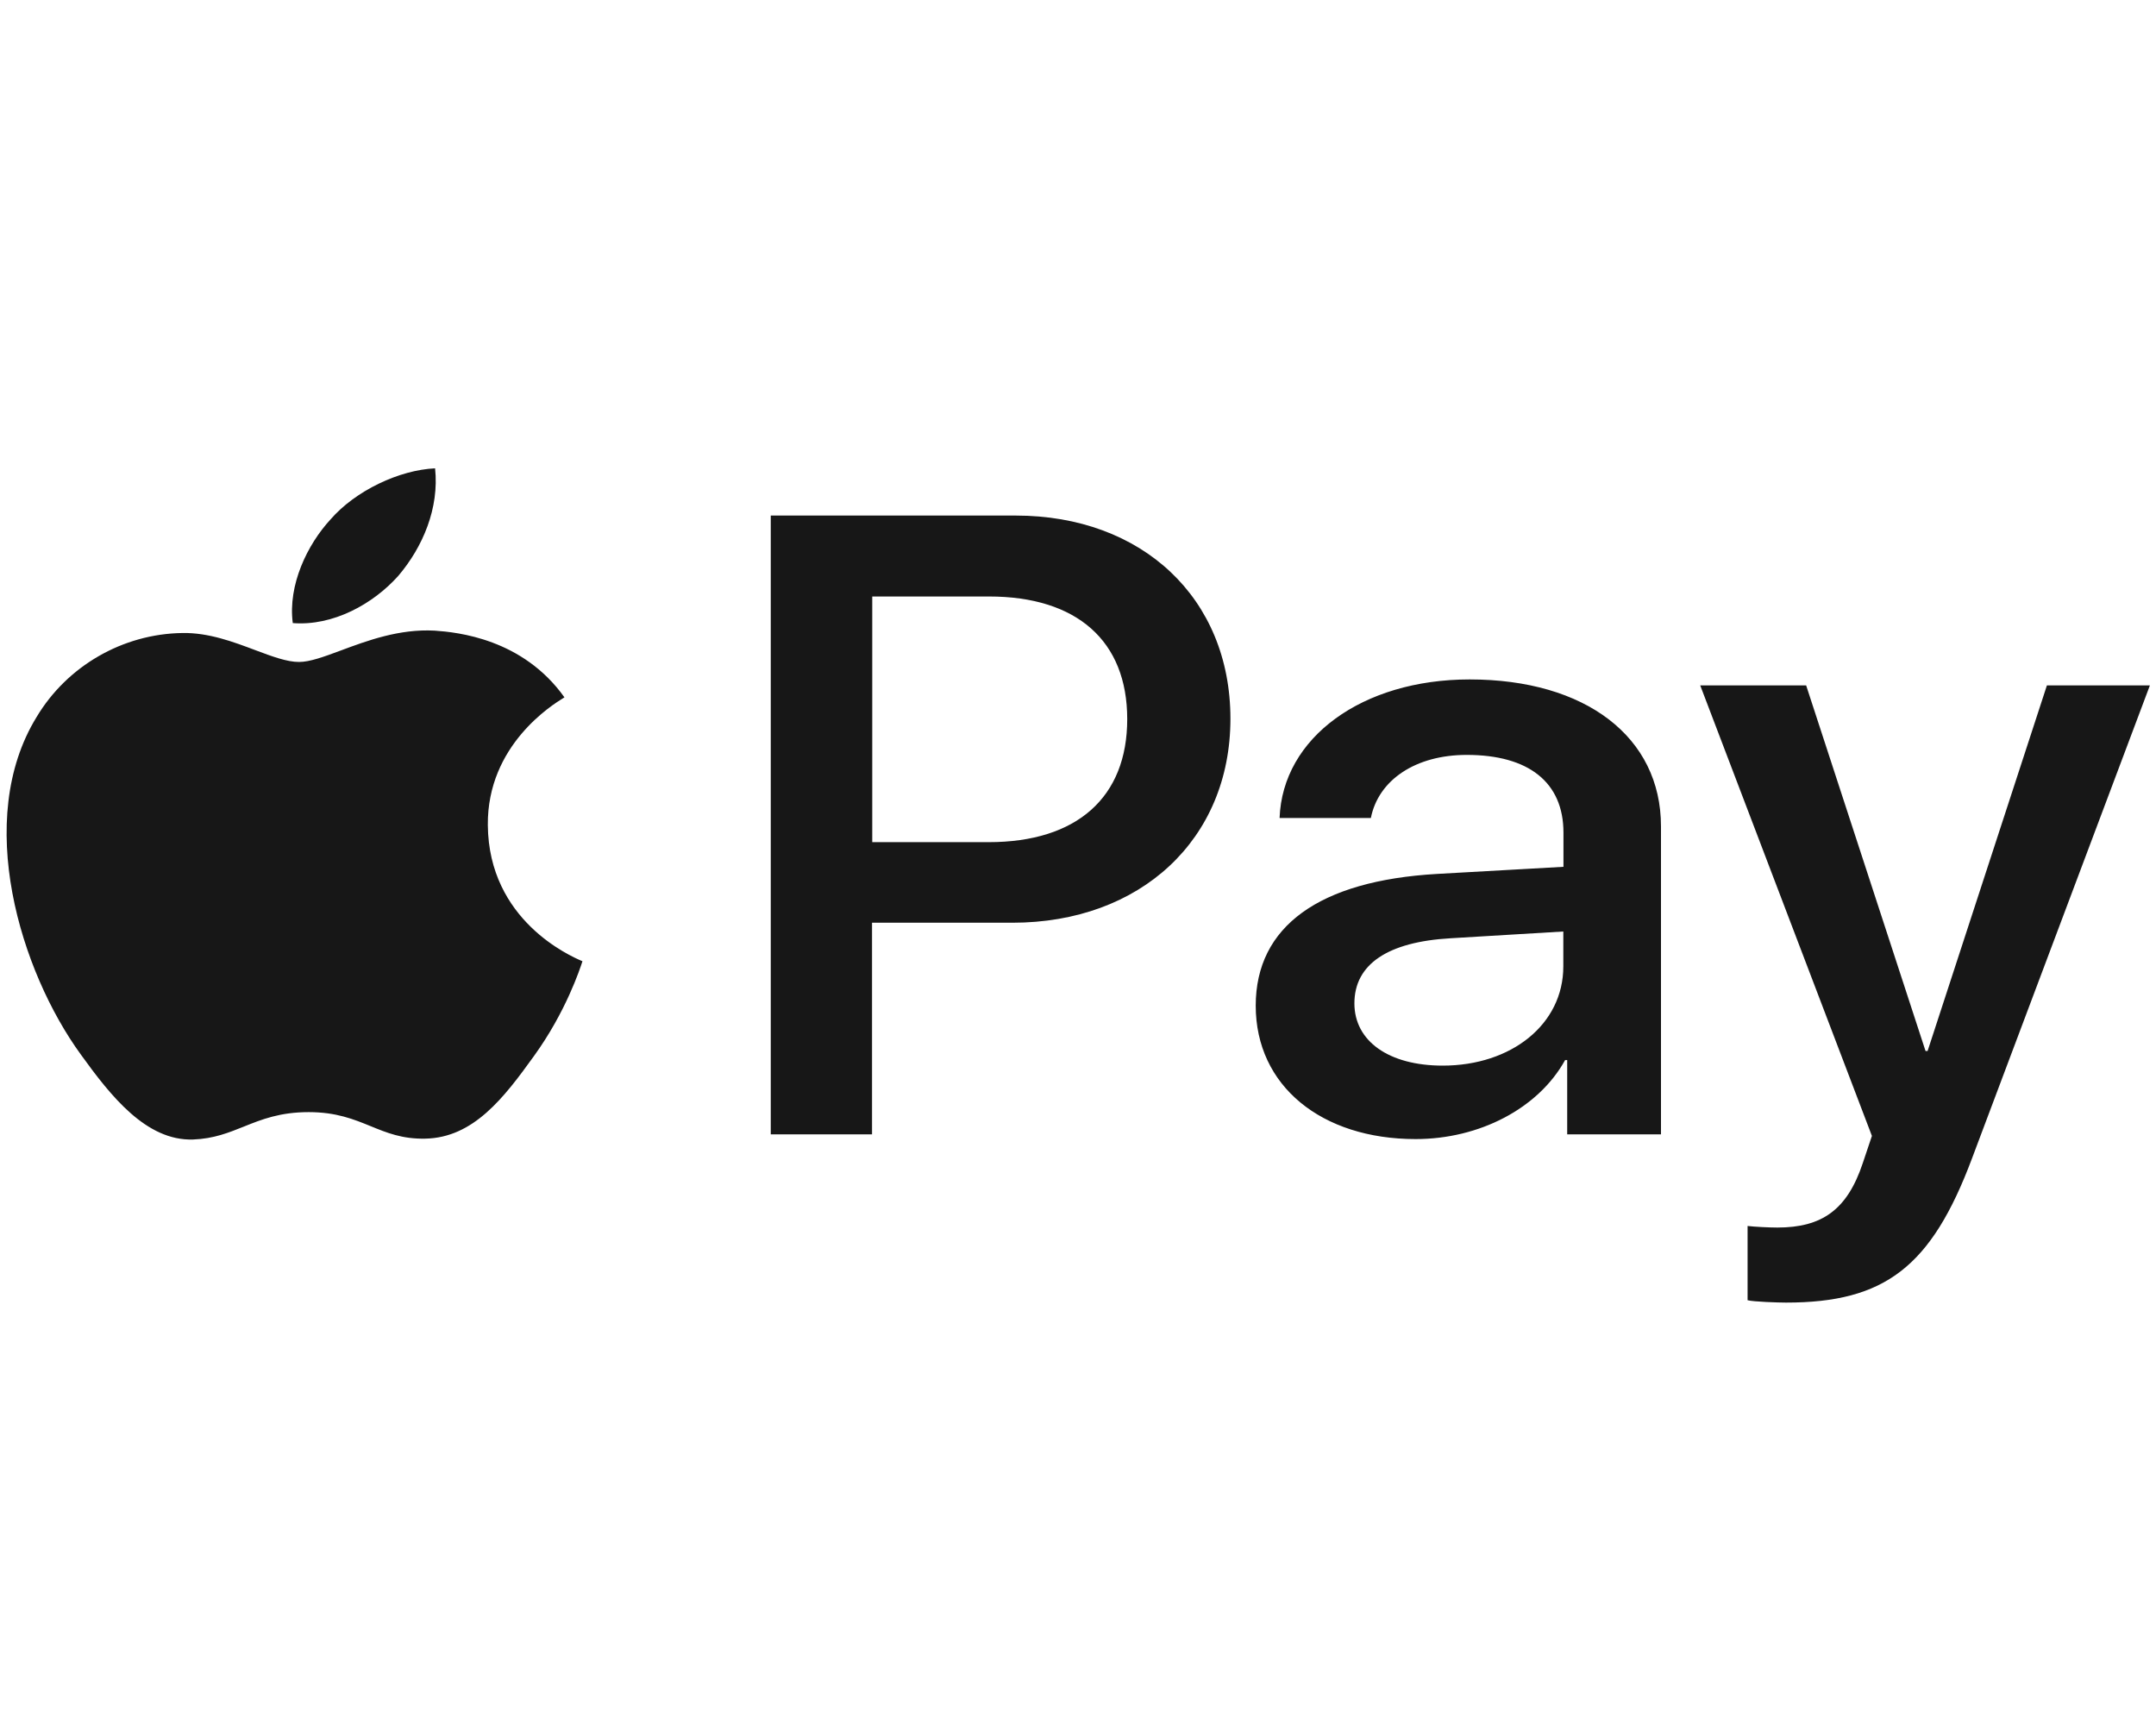 <svg width="30" height="24" viewBox="0 0 30 24" fill="none" xmlns="http://www.w3.org/2000/svg">
<path fill-rule="evenodd" clip-rule="evenodd" d="M5.542 8.012C5.192 8.404 4.633 8.713 4.074 8.669C4.004 8.139 4.277 7.576 4.598 7.228C4.947 6.825 5.559 6.538 6.054 6.516C6.113 7.068 5.885 7.609 5.542 8.012ZM6.048 8.774C5.555 8.747 5.106 8.915 4.743 9.05C4.509 9.137 4.311 9.21 4.161 9.21C3.992 9.21 3.786 9.133 3.554 9.046C3.251 8.932 2.905 8.801 2.541 8.807C1.708 8.818 0.933 9.266 0.508 9.978C-0.366 11.403 0.281 13.512 1.125 14.672C1.539 15.246 2.034 15.876 2.687 15.854C2.974 15.843 3.18 15.76 3.394 15.674C3.64 15.575 3.896 15.473 4.295 15.473C4.68 15.473 4.924 15.573 5.159 15.669C5.382 15.76 5.596 15.848 5.914 15.842C6.59 15.831 7.015 15.268 7.429 14.694C7.875 14.078 8.071 13.476 8.101 13.385L8.105 13.374C8.104 13.373 8.098 13.371 8.089 13.367C7.94 13.302 6.799 12.807 6.788 11.48C6.777 10.366 7.693 9.802 7.837 9.713L7.837 9.713C7.846 9.707 7.852 9.704 7.854 9.702C7.272 8.885 6.363 8.796 6.048 8.774ZM10.725 15.782V7.173H14.133C15.892 7.173 17.121 8.321 17.121 10C17.121 11.679 15.869 12.838 14.086 12.838H12.134V15.782H10.725ZM12.137 8.299H13.762C14.986 8.299 15.685 8.918 15.685 10.005C15.685 11.093 14.986 11.717 13.756 11.717H12.137V8.299ZM21.778 14.749C21.405 15.423 20.584 15.848 19.698 15.848C18.387 15.848 17.473 15.108 17.473 13.992C17.473 12.888 18.358 12.253 19.995 12.159L21.755 12.06V11.585C21.755 10.884 21.271 10.503 20.409 10.503C19.698 10.503 19.18 10.851 19.075 11.381H17.805C17.846 10.265 18.952 9.453 20.45 9.453C22.063 9.453 23.112 10.254 23.112 11.497V15.782H21.807V14.749H21.778ZM20.075 14.826C19.323 14.826 18.846 14.484 18.846 13.96C18.846 13.418 19.306 13.104 20.186 13.054L21.753 12.96V13.446C21.753 14.252 21.03 14.826 20.075 14.826ZM27.439 16.119C26.874 17.626 26.227 18.123 24.852 18.123C24.748 18.123 24.398 18.112 24.317 18.09V17.057C24.404 17.068 24.619 17.079 24.73 17.079C25.354 17.079 25.703 16.831 25.919 16.185L26.047 15.804L23.658 9.536H25.132L26.793 14.622H26.822L28.482 9.536H29.915L27.439 16.119Z" fill="#171717"/>
</svg>
